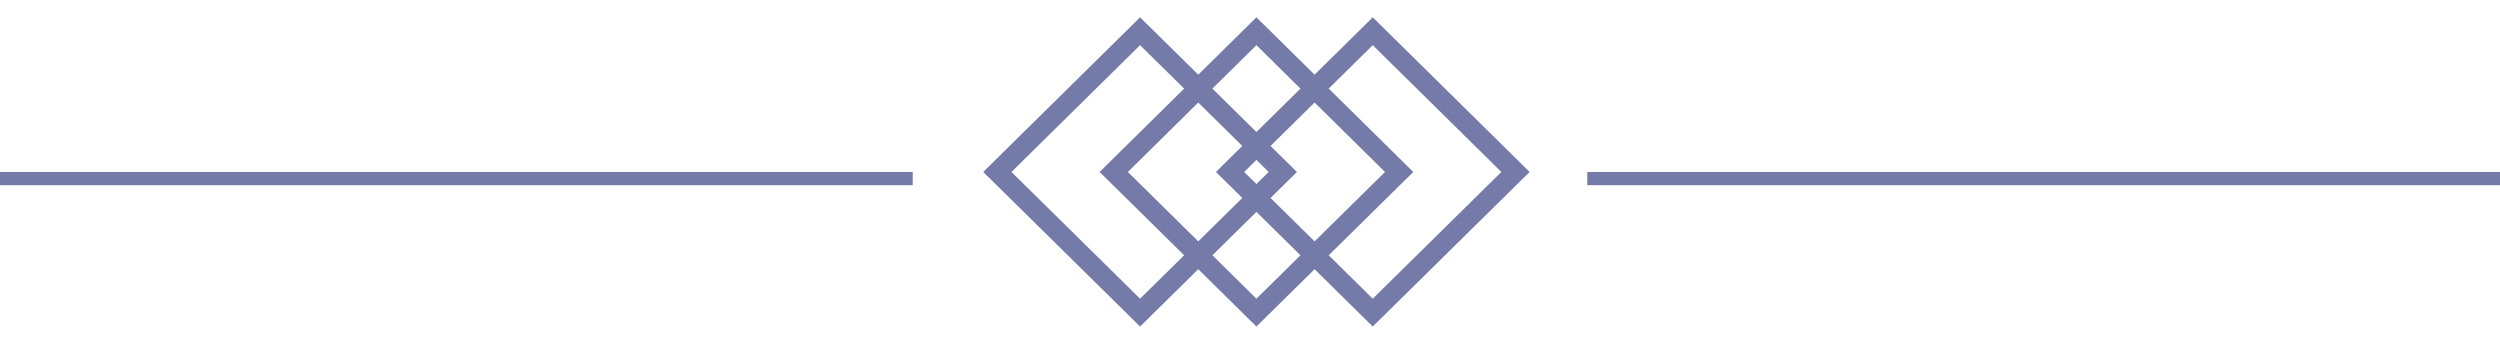 <svg xmlns="http://www.w3.org/2000/svg" width="189" height="26" viewBox="0 0 189 26"><path fill="none" fill-rule="evenodd" stroke="#747BA9" stroke-width="1.5px" d="M86.19,2.362L96.98,13,86.19,23.634,75.4,13Z"/><path fill="none" fill-rule="evenodd" stroke="#747BA9" stroke-width="1.5px" d="M94.985,2.362L105.775,13,94.985,23.634,84.2,13Z"/><path fill="none" fill-rule="evenodd" stroke="#747BA9" stroke-width="1.5px" d="M103.78,2.362L114.57,13,103.78,23.634,92.991,13Z"/><path fill-rule="evenodd" fill="#747BA9" d="M120,14V13H523v1H120Z"/><path fill-rule="evenodd" fill="#747BA9" d="M-331,14V13H69v1H-331Z"/></svg>